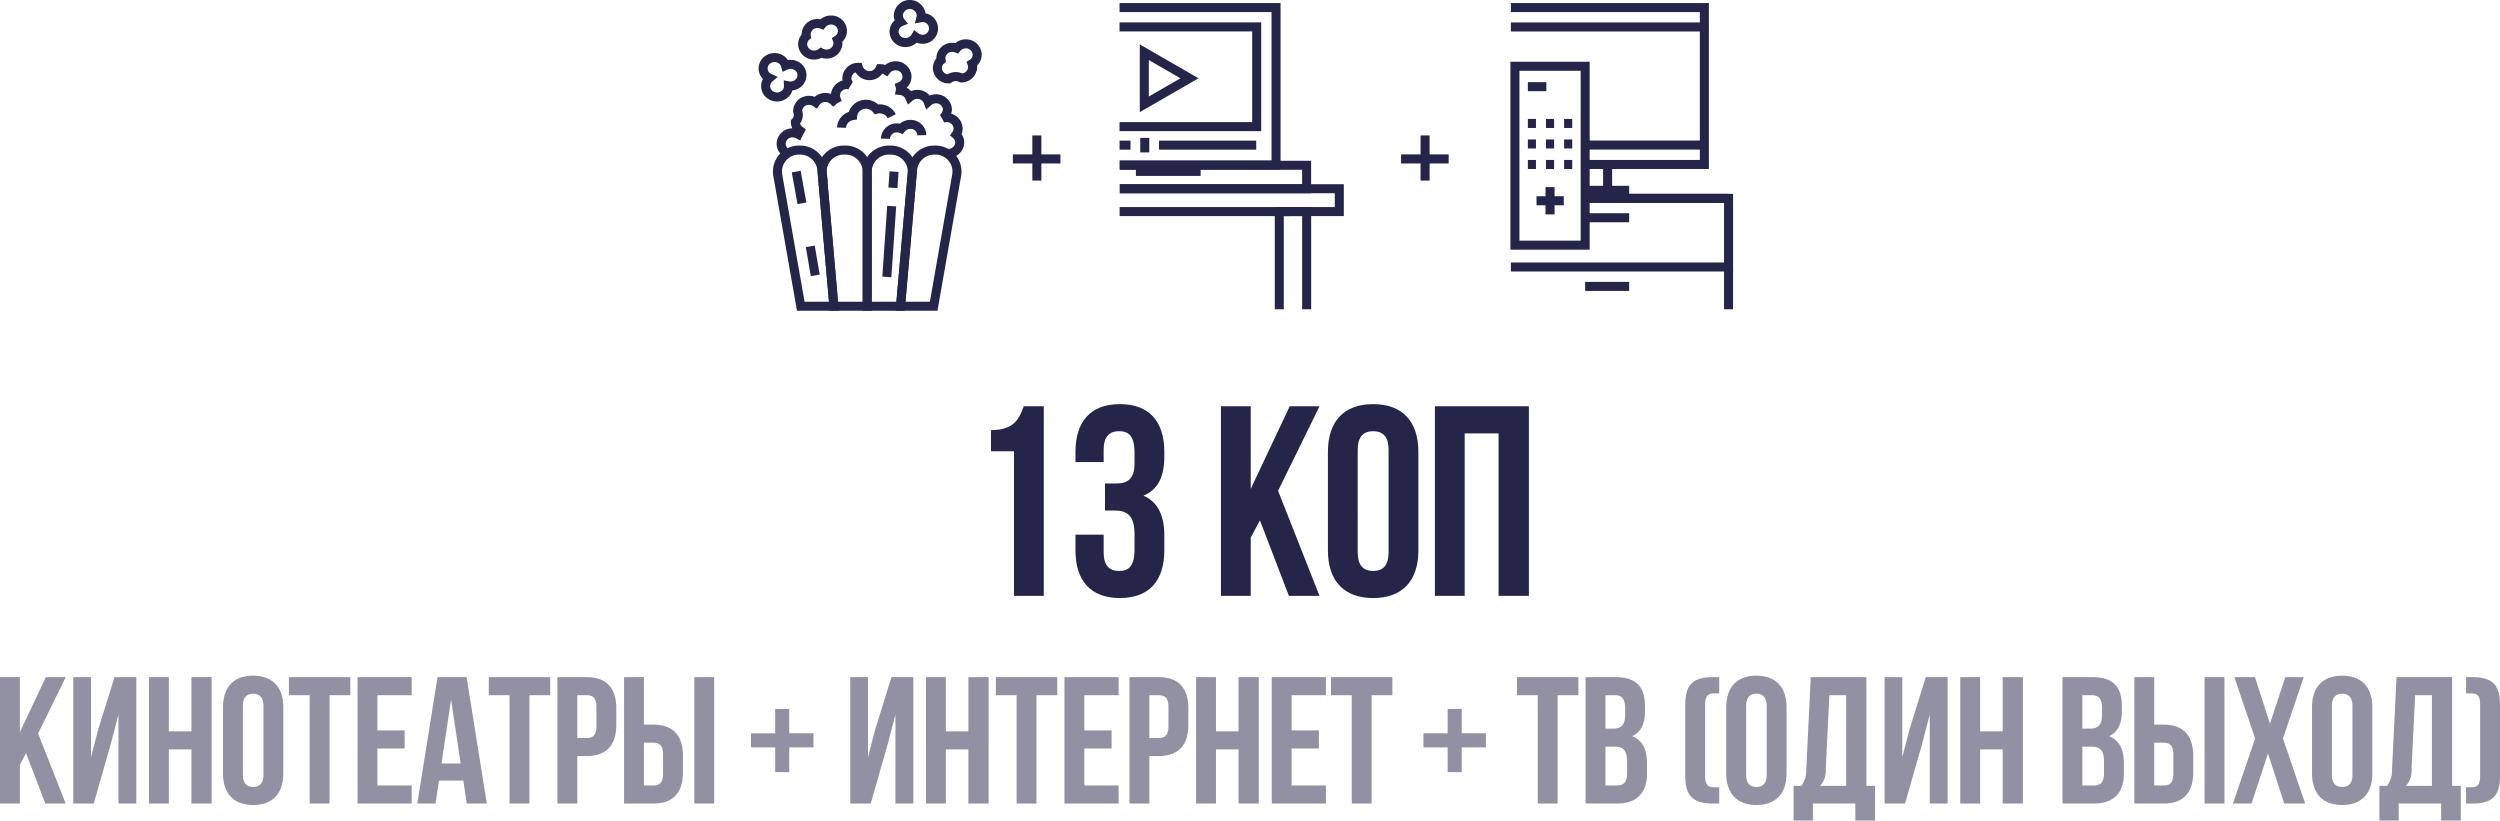<svg xmlns="http://www.w3.org/2000/svg" width="276.9" height="90.88" viewBox="0 0 276.9 90.88"><g transform="translate(-522.48 -866)"><path d="M-133.5,0h2.26l-3.06-7.76,3.06-6.24h-2.2l-2.88,6.1V-14h-2.2V0h2.2V-4.3l.68-1.28Zm7.2-6.42.9-3.44V0h1.98V-14h-2.42l-1.8,5.78-.8,3.08V-14h-1.96V0h2.26Zm6.48.42h2.5V0h2.24V-14h-2.24v6h-2.5v-6h-2.2V0h2.2Zm8.2-4.78c0-1,.44-1.38,1.14-1.38s1.14.38,1.14,1.38v7.56c0,1-.44,1.38-1.14,1.38s-1.14-.38-1.14-1.38Zm-2.2,7.42c0,2.24,1.18,3.52,3.34,3.52s3.34-1.28,3.34-3.52v-7.28c0-2.24-1.18-3.52-3.34-3.52s-3.34,1.28-3.34,3.52Zm7.3-8.64h2.3V0h2.2V-12h2.3v-2h-6.8Zm9.8,0h3.8v-2h-6V0h6V-2h-3.8V-6.1h3.02v-2h-3.02Zm9.88-2h-3.22L-92.3,0h2.02l.38-2.54h2.7L-86.82,0h2.22Zm-1.72,2.48,1.06,7.08h-2.12Zm4.18-.48h2.3V0h2.2V-12h2.3v-2h-6.8Zm10.84-2h-3.24V0h2.2V-5.26h1.04c2.2,0,3.28-1.22,3.28-3.46v-1.82C-70.26-12.78-71.34-14-73.54-14Zm0,2c.7,0,1.08.32,1.08,1.32v2.1c0,1-.38,1.32-1.08,1.32h-1.04V-12Zm7.38,12c2.2,0,3.28-1.22,3.28-3.46V-5.28c0-2.24-1.08-3.46-3.28-3.46H-67.2V-14h-2.2V0ZM-67.2-2V-6.74h1.04c.7,0,1.08.32,1.08,1.32v2.1c0,1-.38,1.32-1.08,1.32Zm7.78,2V-14h-2.2V0Zm8.32-10.48h-1.56v2.7h-2.68v1.56h2.68v2.74h1.56V-6.22h2.68V-7.78H-51.1Zm10.86,4.06.9-3.44V0h1.98V-14h-2.42l-1.8,5.78-.8,3.08V-14h-1.96V0h2.26Zm6.48.42h2.5V0h2.24V-14h-2.24v6h-2.5v-6h-2.2V0h2.2Zm5.54-6h2.3V0h2.2V-12h2.3v-2h-6.8Zm9.8,0h3.8v-2h-6V0h6V-2h-3.8V-6.1h3.02v-2h-3.02Zm8.24-2h-3.24V0h2.2V-5.26h1.04c2.2,0,3.28-1.22,3.28-3.46v-1.82C-6.9-12.78-7.98-14-10.18-14Zm0,2c.7,0,1.08.32,1.08,1.32v2.1c0,1-.38,1.32-1.08,1.32h-1.04V-12Zm6.34,6h2.5V0H.9V-14H-1.34v6h-2.5v-6h-2.2V0h2.2Zm8.38-6h3.8v-2h-6V0h6V-2H4.54V-6.1H7.56v-2H4.54ZM8.9-12h2.3V0h2.2V-12h2.3v-2H8.9Zm14.48,1.52H21.82v2.7H19.14v1.56h2.68v2.74h1.56V-6.22h2.68V-7.78H23.38ZM29.5-12h2.3V0H34V-12h2.3v-2H29.5Zm10.92-2H37.1V0h3.46c2.2,0,3.34-1.16,3.34-3.32V-4.46c0-1.48-.46-2.54-1.64-3,.98-.46,1.42-1.38,1.42-2.82v-.5C43.68-12.94,42.7-14,40.42-14Zm-.14,7.7c1,0,1.42.4,1.42,1.7v1.22C41.7-2.34,41.3-2,40.56-2H39.3V-6.3Zm.08-5.7c.78,0,1.12.44,1.12,1.44v.78c0,1.12-.5,1.48-1.32,1.48H39.3V-12Zm10.86-2c-2.2,0-3.08.82-3.08,3.06v7.88c0,2.24.88,3.06,3.08,3.06h.68V-1.8h-.54c-.7,0-1.02-.26-1.02-1.26v-7.88c0-1,.32-1.26,1.02-1.26h.54V-14Zm3.66,3.22c0-1,.44-1.38,1.14-1.38s1.14.38,1.14,1.38v7.56c0,1-.44,1.38-1.14,1.38s-1.14-.38-1.14-1.38Zm-2.2,7.42c0,2.24,1.18,3.52,3.34,3.52s3.34-1.28,3.34-3.52v-7.28c0-2.24-1.18-3.52-3.34-3.52s-3.34,1.28-3.34,3.52ZM69.16,1.88V-1.96H68.2V-14H62.04l-.5,10.22A2.9,2.9,0,0,1,61-1.96h-.86V1.88h2.14V0h4.7V1.88ZM64.1-12h1.86V-1.96H63.08a2.48,2.48,0,0,0,.62-1.86ZM74.32-6.42l.9-3.44V0H77.2V-14H74.78l-1.8,5.78-.8,3.08V-14H70.22V0h2.26ZM80.8-6h2.5V0h2.24V-14H83.3v6H80.8v-6H78.6V0h2.2Zm12.44-8H89.92V0h3.46c2.2,0,3.34-1.16,3.34-3.32V-4.46c0-1.48-.46-2.54-1.64-3,.98-.46,1.42-1.38,1.42-2.82v-.5C96.5-12.94,95.52-14,93.24-14ZM93.1-6.3c1,0,1.42.4,1.42,1.7v1.22c0,1.04-.4,1.38-1.14,1.38H92.12V-6.3Zm.08-5.7c.78,0,1.12.44,1.12,1.44v.78c0,1.12-.5,1.48-1.32,1.48h-.86V-12Zm7.94,12c2.2,0,3.28-1.22,3.28-3.46V-5.28c0-2.24-1.08-3.46-3.28-3.46h-1.04V-14h-2.2V0Zm-1.04-2V-6.74h1.04c.7,0,1.08.32,1.08,1.32v2.1c0,1-.38,1.32-1.08,1.32Zm7.78,2V-14h-2.2V0Zm6.74-14-1.7,5.16L111.24-14h-2.28l2.3,6.8L108.8,0h2.06l1.82-5.54L114.48,0h2.32l-2.46-7.2,2.3-6.8Zm5.16,3.22c0-1,.44-1.38,1.14-1.38s1.14.38,1.14,1.38v7.56c0,1-.44,1.38-1.14,1.38s-1.14-.38-1.14-1.38Zm-2.2,7.42c0,2.24,1.18,3.52,3.34,3.52s3.34-1.28,3.34-3.52v-7.28c0-2.24-1.18-3.52-3.34-3.52s-3.34,1.28-3.34,3.52Zm16.48,5.24V-1.96h-.96V-14h-6.16l-.5,10.22a2.9,2.9,0,0,1-.54,1.82h-.86V1.88h2.14V0h4.7V1.88ZM128.98-12h1.86V-1.96h-2.88a2.48,2.48,0,0,0,.62-1.86Zm5.64-2v1.8h.54c.7,0,1.02.26,1.02,1.26v7.88c0,1-.32,1.26-1.02,1.26h-.54V0h.68c2.2,0,3.08-.82,3.08-3.06v-7.88c0-2.24-.88-3.06-3.08-3.06Z" transform="translate(661 955)" fill="#242549" opacity="0.5"/><path d="M3.24-16.02H5.79V0h3.3V-21H6.87c-.51,1.41-1.08,2.64-3.63,2.64Zm15.9,1.35c0,1.68-.75,2.22-1.98,2.22H15.87v3h1.11c1.5,0,2.16.72,2.16,2.67v1.65c0,1.86-.66,2.37-1.71,2.37s-1.71-.57-1.71-2.07V-6.78H12.6v1.74c0,3.36,1.68,5.28,4.92,5.28s4.92-1.92,4.92-5.28V-6.69c0-2.13-.66-3.69-2.31-4.41,1.59-.66,2.31-2.07,2.31-4.32v-.54c0-3.36-1.68-5.28-4.92-5.28s-4.92,1.92-4.92,5.28v1.14h3.12v-1.35c0-1.5.66-2.07,1.71-2.07s1.71.51,1.71,2.4ZM36.24,0h3.39L35.04-11.64,39.63-21h-3.3l-4.32,9.15V-21h-3.3V0h3.3V-6.45l1.02-1.92Zm7.62-16.17c0-1.5.66-2.07,1.71-2.07s1.71.57,1.71,2.07V-4.83c0,1.5-.66,2.07-1.71,2.07s-1.71-.57-1.71-2.07ZM40.56-5.04c0,3.36,1.77,5.28,5.01,5.28s5.01-1.92,5.01-5.28V-15.96c0-3.36-1.77-5.28-5.01-5.28s-5.01,1.92-5.01,5.28ZM55.71-18h3.75V0h3.36V-21H52.41V0h3.3Z" transform="translate(629 932)" fill="#242549"/><g transform="translate(60.322 330)"><g transform="translate(546.678 536.5)"><path d="M1027.739,189.986l2.557-14.568a2.383,2.383,0,0,0-2.434-2.725h0a2.42,2.42,0,0,0-2.459,2.146l-1.333,15.148Z" transform="translate(-1008.846 -156.569)" fill="none" stroke="#242549" stroke-miterlimit="10" stroke-width="1"/><path d="M1017.794,189.986V175.034a2.406,2.406,0,0,0-2.467-2.341h-.062a2.394,2.394,0,0,0-2.46,2.536l1.3,14.758Z" transform="translate(-1006.262 -156.569)" fill="none" stroke="#242549" stroke-miterlimit="10" stroke-width="1"/><path d="M1021.811,172.693h-.062a2.407,2.407,0,0,0-2.468,2.341v14.953h3.69l1.3-14.758A2.4,2.4,0,0,0,1021.811,172.693Z" transform="translate(-1007.749 -156.569)" fill="none" stroke="#242549" stroke-miterlimit="10" stroke-width="1"/><path d="M1008.839,172.693h0a2.383,2.383,0,0,0-2.434,2.725l2.557,14.568h3.669l-1.333-15.148A2.42,2.42,0,0,0,1008.839,172.693Z" transform="translate(-1004.789 -156.569)" fill="none" stroke="#242549" stroke-miterlimit="10" stroke-width="1"/><line x1="0.634" y1="3.509" transform="translate(3.67 18.507)" fill="none" stroke="#242549" stroke-miterlimit="10" stroke-width="1"/><line x1="0.551" y1="3.217" transform="translate(5.226 26.783)" fill="none" stroke="#242549" stroke-miterlimit="10" stroke-width="1"/><line y1="1.797" x2="0.123" transform="translate(14.38 18.507)" fill="none" stroke="#242549" stroke-miterlimit="10" stroke-width="1"/><line y1="7.847" x2="0.535" transform="translate(13.707 22.328)" fill="none" stroke="#242549" stroke-miterlimit="10" stroke-width="1"/><path d="M1026.307,153.219a1.317,1.317,0,0,0-.192.019,1.129,1.129,0,0,0,.033-.262,1.269,1.269,0,0,0-2.535,0,1.153,1.153,0,0,0,.258.72,1.2,1.2,0,0,0-.735,1.088,1.236,1.236,0,0,0,1.268,1.2,1.272,1.272,0,0,0,1.11-.634,1.3,1.3,0,0,0,.795.272,1.2,1.2,0,1,0,0-2.4Z" transform="translate(-1008.632 -151.773)" fill="none" stroke="#242549" stroke-miterlimit="10" stroke-width="1"/><path d="M1004.854,161.575a1.355,1.355,0,0,0,.168.091,1.243,1.243,0,0,0-.187.2,1.164,1.164,0,0,0,.3,1.676,1.312,1.312,0,0,0,1.767-.286,1.152,1.152,0,0,0,.228-.729,1.3,1.3,0,0,0,1.263-.485,1.164,1.164,0,0,0-.3-1.676,1.32,1.32,0,0,0-1.292-.091,1.189,1.189,0,0,0-.482-.658,1.312,1.312,0,0,0-1.767.287A1.163,1.163,0,0,0,1004.854,161.575Z" transform="translate(-1004.319 -153.52)" fill="none" stroke="#242549" stroke-miterlimit="10" stroke-width="1"/><path d="M1033.773,158.625a1.236,1.236,0,0,0-1.268-1.2,1.285,1.285,0,0,0-1.006.479,1.315,1.315,0,0,0-.483-.092,1.236,1.236,0,0,0-1.267,1.2,1.131,1.131,0,0,0,.022.213,1.169,1.169,0,0,0-.408.879,1.236,1.236,0,0,0,1.268,1.2A1.288,1.288,0,0,1,1032,161.2a1.236,1.236,0,0,0,1.267-1.2,1.128,1.128,0,0,0-.067-.368A1.186,1.186,0,0,0,1033.773,158.625Z" transform="translate(-1010.06 -153.068)" fill="none" stroke="#242549" stroke-miterlimit="10" stroke-width="1"/><path d="M1025.931,170.2a1.236,1.236,0,0,0-1.267-1.2,1.285,1.285,0,0,0-1.006.479,1.321,1.321,0,0,0-.483-.092,1.237,1.237,0,0,0-1.268,1.2" transform="translate(-1008.351 -155.723)" fill="none" stroke="#242549" stroke-miterlimit="10" stroke-width="1"/><path d="M1021.148,167.434a1.442,1.442,0,0,0-.744-.7,1.538,1.538,0,0,0-.95-.076,1.444,1.444,0,0,0-.563-.428,1.509,1.509,0,0,0-1.95.709,1.337,1.337,0,0,0-.113.422,1.466,1.466,0,0,0-1.108.811,1.349,1.349,0,0,0-.128.526" transform="translate(-1006.903 -155.059)" fill="none" stroke="#242549" stroke-miterlimit="10" stroke-width="1"/><path d="M1014.412,155.2a1.236,1.236,0,0,0-1.267-1.2,1.285,1.285,0,0,0-1.006.479,1.319,1.319,0,0,0-.483-.092,1.236,1.236,0,0,0-1.267,1.2,1.131,1.131,0,0,0,.022.213,1.166,1.166,0,0,0-.408.879,1.236,1.236,0,0,0,1.268,1.2,1.3,1.3,0,0,0,.772-.256,1.313,1.313,0,0,0,.6.149,1.236,1.236,0,0,0,1.267-1.2,1.124,1.124,0,0,0-.067-.368A1.187,1.187,0,0,0,1014.412,155.2Z" transform="translate(-1005.622 -152.282)" fill="none" stroke="#242549" stroke-miterlimit="10" stroke-width="1"/><g transform="translate(2.008 6.778)"><path d="M1025.425,170.274a1.236,1.236,0,0,0,1.267-1.2,1.168,1.168,0,0,0-.4-.871,1.151,1.151,0,0,0,.226-.684,1.236,1.236,0,0,0-1.267-1.2,1.32,1.32,0,0,0-.433.077,1.387,1.387,0,0,0,.515-.963,1.236,1.236,0,0,0-1.267-1.2,1.3,1.3,0,0,0-.871.332,1.258,1.258,0,0,0-1.2-.823,1.3,1.3,0,0,0-.846.313,1.256,1.256,0,0,0-1.034-.747.927.927,0,0,0-.02-.431,1.2,1.2,0,0,0,.76-1.1,1.236,1.236,0,0,0-1.267-1.2,1.287,1.287,0,0,0-1.033.509,1.3,1.3,0,0,0-.684-.193,1.283,1.283,0,0,1-2.408-.143,1.237,1.237,0,0,0-1.268,1.2,1.152,1.152,0,0,0,.272.736,1.373,1.373,0,0,0-.272-.029,1.236,1.236,0,0,0-1.267,1.2,1.129,1.129,0,0,0,.068.372,1.256,1.256,0,0,0-.3.205,1.3,1.3,0,0,0-.892-.349,1.284,1.284,0,0,0-1.06.545,1.3,1.3,0,0,0-.737-.227,1.236,1.236,0,0,0-1.268,1.2,1.119,1.119,0,0,1-.244,1.2,1.183,1.183,0,0,0,.512.967l-.2.392a1.31,1.31,0,0,0-.624-.156,1.236,1.236,0,0,0-1.267,1.2,1.2,1.2,0,0,0,.682,1.067" transform="translate(-1006.924 -160.567)" fill="none" stroke="#242549" stroke-miterlimit="2" stroke-width="1"/></g></g><g transform="translate(586.161 536.837)"><path d="M3273.7-424.237h17.333V-406.8H3273.7" transform="translate(-3273.702 424.237)" fill="none" stroke="#242549" stroke-miterlimit="10" stroke-width="1"/><path d="M3286.287-407.675l-5-2.885v5.77Z" transform="translate(-3278.546 415.508)" fill="none" stroke="#242549" stroke-miterlimit="10" stroke-width="1"/><path d="M3273.7-418.314h15.191v11.045H3273.7" transform="translate(-3273.703 420.457)" fill="none" stroke="#242549" stroke-miterlimit="10" stroke-width="1"/><line x2="10.766" transform="translate(4.371 15.239)" fill="none" stroke="#242549" stroke-miterlimit="10" stroke-width="1"/><line x2="1.211" transform="translate(0.001 15.239)" fill="none" stroke="#242549" stroke-miterlimit="10" stroke-width="1"/><line y2="1.612" transform="translate(2.791 14.434)" fill="none" stroke="#242549" stroke-miterlimit="10" stroke-width="1"/><path d="M3273.884-375.952h20.652v2.6h-20.652" transform="translate(-3273.819 393.421)" fill="none" stroke="#242549" stroke-miterlimit="10" stroke-width="1"/><path d="M3273.722-368.777h24.327v2.533h-24.331" transform="translate(-3273.712 388.842)" fill="none" stroke="#242549" stroke-miterlimit="10" stroke-width="1"/><path d="M3323.969-350.957v-10.82H3327v10.82" transform="translate(-3306.278 384.375)" fill="none" stroke="#242549" stroke-miterlimit="10" stroke-width="1"/><line x2="7.168" transform="translate(1.809 18.146)" fill="none" stroke="#242549" stroke-miterlimit="10" stroke-width="1"/></g><g transform="translate(629.503 536.837)"><line y2="4.683" transform="translate(24.109 28.734)" fill="none" stroke="#242549" stroke-miterlimit="10" stroke-width="1"/><path d="M3347.137-332.245h21.429v17.379h-13.2" transform="translate(-3347.137 332.245)" fill="none" stroke="#242549" stroke-miterlimit="10" stroke-width="1"/><g transform="translate(0.448 6.502)"><rect width="7.779" height="19.815" fill="none" stroke="#242549" stroke-miterlimit="10" stroke-width="1"/><line x2="2.047" transform="translate(1.433 2.26)" fill="none" stroke="#242549" stroke-miterlimit="10" stroke-width="1"/><g transform="translate(1.433 6.335)"><line x2="0.896" fill="none" stroke="#242549" stroke-miterlimit="10" stroke-width="1"/><line x2="0.896" transform="translate(0 2.271)" fill="none" stroke="#242549" stroke-miterlimit="10" stroke-width="1"/><line x2="0.896" transform="translate(0 4.542)" fill="none" stroke="#242549" stroke-miterlimit="10" stroke-width="1"/><line x2="0.896" transform="translate(2.008)" fill="none" stroke="#242549" stroke-miterlimit="10" stroke-width="1"/><line x2="0.896" transform="translate(2.008 2.271)" fill="none" stroke="#242549" stroke-miterlimit="10" stroke-width="1"/><line x2="0.896" transform="translate(2.008 4.542)" fill="none" stroke="#242549" stroke-miterlimit="10" stroke-width="1"/></g><g transform="translate(5.45 6.335)"><line x2="0.896" fill="none" stroke="#242549" stroke-miterlimit="10" stroke-width="1"/><line x2="0.896" transform="translate(0 2.271)" fill="none" stroke="#242549" stroke-miterlimit="10" stroke-width="1"/><line x2="0.896" transform="translate(0 4.542)" fill="none" stroke="#242549" stroke-miterlimit="10" stroke-width="1"/></g><line y2="3.022" transform="translate(3.889 13.386)" fill="none" stroke="#242549" stroke-miterlimit="10" stroke-width="1"/><line x1="3.022" transform="translate(2.391 14.897)" fill="none" stroke="#242549" stroke-miterlimit="10" stroke-width="1"/></g><line x1="13.202" transform="translate(8.227 15.229)" fill="none" stroke="#242549" stroke-miterlimit="10" stroke-width="1"/><line x1="21.429" transform="translate(0 2.15)" fill="none" stroke="#242549" stroke-miterlimit="10" stroke-width="1"/><line y2="2.857" transform="translate(10.714 17.379)" fill="none" stroke="#242549" stroke-miterlimit="10" stroke-width="1"/><line x1="4.875" transform="translate(8.227 20.243)" fill="none" stroke="#242549" stroke-miterlimit="10" stroke-width="1"/><line x1="4.875" transform="translate(8.227 23.281)" fill="none" stroke="#242549" stroke-miterlimit="10" stroke-width="1"/><line x1="4.875" transform="translate(8.227 30.884)" fill="none" stroke="#242549" stroke-miterlimit="10" stroke-width="1"/><line x1="15.883" transform="translate(8.227 21.131)" fill="none" stroke="#242549" stroke-miterlimit="10" stroke-width="1"/><path d="M3347.138-265.662h24.11v-7.6h-15.883" transform="translate(-3347.138 294.396)" fill="none" stroke="#242549" stroke-miterlimit="10" stroke-width="1"/></g><g transform="translate(574.343 551.022)"><line y1="5" transform="translate(2.657 -0.022)" fill="none" stroke="#242549" stroke-width="1"/><line y1="5.27" transform="translate(0 2.581) rotate(-90)" fill="none" stroke="#242549" stroke-width="1"/></g><g transform="translate(617.343 551.022)"><line y1="5" transform="translate(2.657 -0.022)" fill="none" stroke="#242549" stroke-width="1"/><line y1="5.27" transform="translate(0 2.581) rotate(-90)" fill="none" stroke="#242549" stroke-width="1"/></g></g></g></svg>